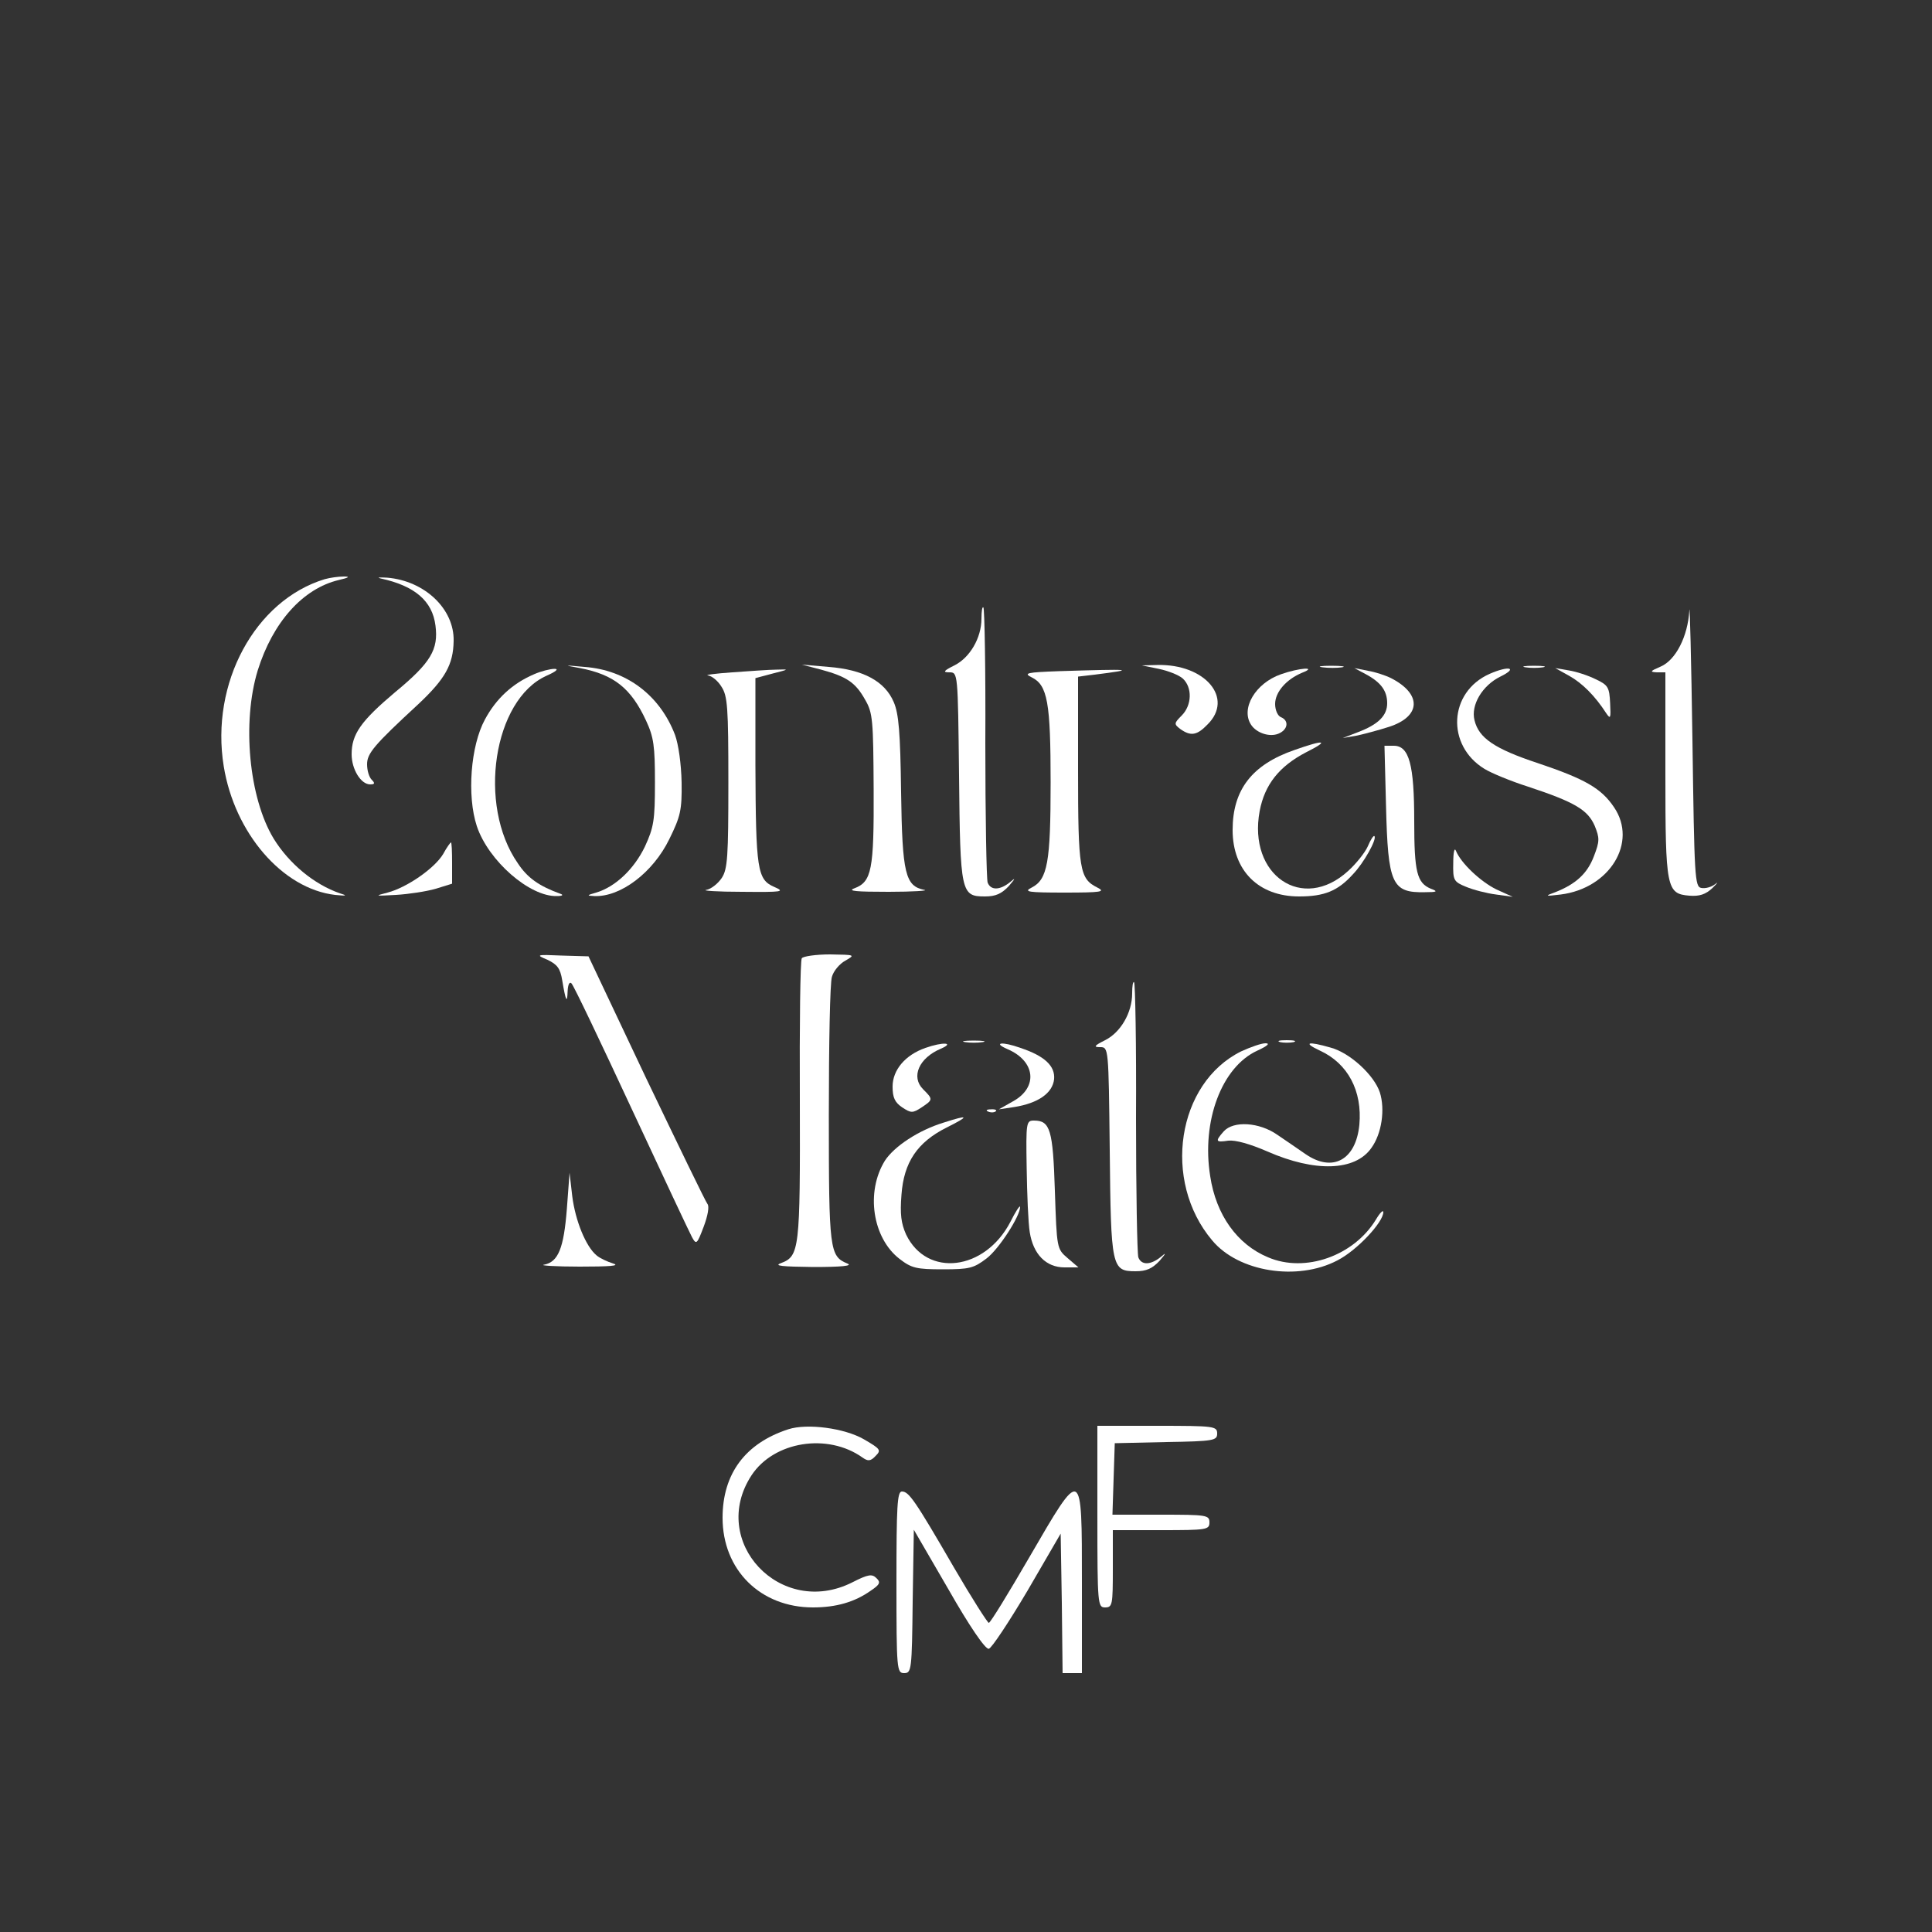 <?xml version="1.0" encoding="utf-8"?>
<svg version="1.0" xmlns="http://www.w3.org/2000/svg" width="500pt" height="500pt" viewBox="0 0 500 500" preserveAspectRatio="xMidYMid meet">
  <rect x="0" y="0" width="500" height="500" fill="#333333" stroke="none"/>
  <g transform="translate(0,500) scale(0.1,-0.1)" fill="#000000" stroke="none">
    <path d="M840 3501 c-180 -55 -296 -269 -261 -484 28 -173 152 -317 288 -333 30 -3 33 -2 13 4 -67 23 -132 77 -172 142 -64 106 -82 301 -41 435 39 125 117 212 210 234 26 6 30 9 13 9 -14 0 -36 -3 -50 -7z" style="fill: rgb(255, 255, 255);"/>
    <path d="M985 3503 c88 -19 134 -58 142 -122 8 -62 -12 -96 -104 -172 -89 -75 -113 -109 -113 -161 0 -39 24 -78 48 -78 12 0 13 3 4 12 -7 7 -12 24 -12 40 0 28 17 49 133 156 69 65 90 102 91 163 2 83 -75 156 -172 164 -20 1 -28 1 -17 -2z" style="fill: rgb(255, 255, 255);"/>
    <path d="M4372 3420 c-4 -67 -35 -128 -74 -145 -28 -12 -29 -14 -10 -15 l22 0 0 -262 c0 -298 3 -311 62 -316 26 -2 42 3 60 20 13 13 16 17 7 10 -10 -8 -26 -12 -36 -10 -17 3 -18 26 -23 383 -3 209 -7 360 -8 335z" style="fill: rgb(255, 255, 255);"/>
    <path d="M2540 3399 c0 -50 -30 -101 -70 -121 -28 -14 -31 -18 -13 -18 22 0 22 0 25 -267 3 -304 5 -313 67 -313 28 0 43 7 62 27 17 20 18 23 3 10 -26 -21 -50 -22 -58 -1 -3 9 -6 171 -6 361 1 190 -2 348 -5 351 -3 3 -5 -10 -5 -29z" style="fill: rgb(255, 255, 255);"/>
    <path d="M1501 3271 c88 -17 132 -52 171 -136 20 -43 23 -66 23 -160 0 -98 -3 -116 -26 -166 -28 -58 -76 -104 -126 -119 -25 -7 -25 -8 -5 -9 68 -3 152 61 194 147 29 59 33 75 32 147 -1 48 -8 98 -17 123 -39 102 -125 168 -234 176 -55 5 -56 5 -12 -3z" style="fill: rgb(255, 255, 255);"/>
    <path d="M2125 3267 c66 -18 89 -33 114 -78 20 -34 21 -54 22 -231 1 -210 -5 -240 -50 -257 -19 -7 5 -9 89 -9 63 0 105 3 92 5 -49 10 -57 41 -60 253 -2 154 -6 203 -19 233 -23 54 -79 84 -168 91 l-70 6 50 -13z" style="fill: rgb(255, 255, 255);"/>
    <path d="M2999 3269 c24 -5 52 -16 62 -25 25 -23 24 -69 -3 -96 -20 -20 -20 -22 -3 -35 27 -19 43 -16 70 12 69 68 -6 157 -130 154 l-40 -1 44 -9z" style="fill: rgb(255, 255, 255);"/>
    <path d="M3423 3273 c15 -2 37 -2 50 0 12 2 0 4 -28 4 -27 0 -38 -2 -22 -4z" style="fill: rgb(255, 255, 255);"/>
    <path d="M3948 3273 c12 -2 32 -2 45 0 12 2 2 4 -23 4 -25 0 -35 -2 -22 -4z" style="fill: rgb(255, 255, 255);"/>
    <path d="M1382 3255 c-56 -24 -98 -63 -127 -117 -37 -68 -47 -197 -21 -276 30 -90 137 -183 207 -181 15 0 18 3 9 6 -55 20 -85 41 -110 79 -105 151 -63 423 74 485 25 11 33 18 21 18 -11 0 -35 -6 -53 -14z" style="fill: rgb(255, 255, 255);"/>
    <path d="M1895 3260 c-44 -3 -72 -7 -63 -8 10 -1 26 -14 35 -29 16 -24 18 -53 18 -248 0 -192 -2 -224 -17 -247 -10 -15 -28 -29 -40 -31 -13 -2 29 -5 92 -5 106 -1 113 0 83 13 -43 19 -47 44 -48 315 l0 225 45 12 c43 11 43 11 10 10 -19 0 -71 -4 -115 -7z" style="fill: rgb(255, 255, 255);"/>
    <path d="M2740 3263 c-83 -3 -92 -5 -70 -16 41 -20 49 -65 49 -272 0 -207 -8 -251 -49 -272 -22 -11 -10 -13 85 -13 95 0 107 2 85 13 -46 23 -50 45 -50 304 l0 242 43 5 c110 14 100 15 -93 9z" style="fill: rgb(255, 255, 255);"/>
    <path d="M3315 3255 c-66 -23 -105 -89 -77 -131 14 -21 47 -32 70 -23 25 10 29 34 7 43 -8 3 -15 18 -15 34 0 31 29 64 70 81 41 16 -7 13 -55 -4z" style="fill: rgb(255, 255, 255);"/>
    <path d="M3535 3255 c39 -21 55 -43 55 -75 0 -32 -23 -55 -76 -75 l-39 -15 35 6 c19 4 57 14 85 23 83 27 85 85 5 126 -14 7 -41 16 -60 19 l-35 7 30 -16z" style="fill: rgb(255, 255, 255);"/>
    <path d="M3855 3256 c-106 -47 -113 -185 -13 -246 18 -11 69 -32 113 -46 121 -40 154 -60 172 -101 13 -32 13 -40 -2 -79 -17 -45 -47 -72 -100 -93 -28 -10 -27 -11 14 -6 127 16 200 135 138 226 -33 49 -75 73 -197 114 -112 37 -153 65 -164 111 -10 39 20 90 67 113 47 23 22 29 -28 7z" style="fill: rgb(255, 255, 255);"/>
    <path d="M4061 3251 c34 -19 67 -52 96 -97 11 -16 12 -13 10 26 -2 41 -5 47 -37 62 -20 10 -51 20 -70 23 l-35 6 36 -20z" style="fill: rgb(255, 255, 255);"/>
    <path d="M3350 3059 c-110 -38 -160 -103 -160 -207 0 -105 67 -172 172 -172 65 0 100 14 139 57 29 30 63 92 56 99 -2 3 -10 -9 -17 -26 -7 -16 -30 -45 -51 -64 -118 -108 -260 -11 -229 155 13 69 51 116 120 152 62 31 49 34 -30 6z" style="fill: rgb(255, 255, 255);"/>
    <path d="M3587 2914 c5 -202 15 -225 101 -223 32 0 34 2 15 9 -36 15 -43 43 -43 175 0 146 -13 195 -53 195 l-24 0 4 -156z" style="fill: rgb(255, 255, 255);"/>
    <path d="M1147 2790 c-22 -37 -94 -87 -144 -100 -35 -9 -33 -9 22 -6 33 2 79 9 103 16 l42 13 0 54 c0 29 -1 53 -3 53 -1 0 -11 -13 -20 -30z" style="fill: rgb(255, 255, 255);"/>
    <path d="M3761 2767 c-1 -45 1 -49 33 -62 19 -8 54 -17 78 -20 l43 -6 -42 19 c-41 20 -92 68 -105 100 -4 10 -7 -4 -7 -31z" style="fill: rgb(255, 255, 255);"/>
    <path d="M1417 2516 c25 -12 33 -22 38 -53 9 -54 13 -62 14 -28 1 18 5 25 10 20 6 -6 75 -151 155 -323 80 -172 151 -323 157 -334 11 -20 13 -18 30 27 11 29 15 53 10 59 -5 6 -76 153 -159 326 l-149 315 -69 2 c-67 3 -68 2 -37 -11z" style="fill: rgb(255, 255, 255);"/>
    <path d="M2075 2520 c-4 -6 -6 -172 -5 -369 1 -385 -1 -402 -49 -420 -19 -7 2 -9 84 -10 73 0 103 3 88 9 -46 19 -48 34 -48 385 0 182 3 342 8 357 4 15 20 34 35 42 26 15 25 15 -40 16 -37 0 -70 -5 -73 -10z" style="fill: rgb(255, 255, 255);"/>
    <path d="M2930 2429 c0 -50 -30 -101 -70 -121 -28 -14 -31 -18 -13 -18 22 0 22 0 25 -267 3 -304 5 -313 67 -313 28 0 43 7 62 27 17 20 18 23 3 10 -26 -21 -50 -22 -58 -1 -3 9 -6 171 -6 361 1 190 -2 348 -5 351 -3 3 -5 -10 -5 -29z" style="fill: rgb(255, 255, 255);"/>
    <path d="M2498 2303 c12 -2 32 -2 45 0 12 2 2 4 -23 4 -25 0 -35 -2 -22 -4z" style="fill: rgb(255, 255, 255);"/>
    <path d="M3313 2303 c9 -2 25 -2 35 0 9 3 1 5 -18 5 -19 0 -27 -2 -17 -5z" style="fill: rgb(255, 255, 255);"/>
    <path d="M2395 2288 c-52 -18 -85 -57 -85 -100 0 -29 6 -41 25 -54 23 -15 27 -15 50 0 30 20 30 21 4 47 -32 32 -11 81 46 105 37 16 5 18 -40 2z" style="fill: rgb(255, 255, 255);"/>
    <path d="M2607 2285 c73 -31 80 -99 15 -135 l-37 -21 40 6 c62 10 99 36 103 72 3 34 -24 60 -87 81 -47 17 -73 14 -34 -3z" style="fill: rgb(255, 255, 255);"/>
    <path d="M3212 2279 c-166 -82 -205 -335 -75 -489 68 -82 221 -106 324 -52 51 26 119 99 119 125 0 7 -9 -2 -19 -19 -57 -94 -183 -139 -279 -98 -80 33 -135 110 -150 210 -23 143 30 283 122 325 26 12 34 19 21 19 -11 0 -39 -10 -63 -21z" style="fill: rgb(255, 255, 255);"/>
    <path d="M3416 2281 c72 -33 110 -104 102 -192 -9 -91 -69 -124 -139 -76 -19 13 -52 36 -73 50 -47 33 -114 37 -139 9 -23 -26 -21 -29 12 -24 18 2 55 -8 101 -28 123 -54 227 -51 269 9 27 37 36 100 22 144 -15 45 -78 103 -128 116 -59 17 -72 13 -27 -8z" style="fill: rgb(255, 255, 255);"/>
    <path d="M2558 2123 c7 -3 16 -2 19 1 4 3 -2 6 -13 5 -11 0 -14 -3 -6 -6z" style="fill: rgb(255, 255, 255);"/>
    <path d="M2443 2095 c-66 -20 -129 -62 -153 -99 -50 -81 -32 -200 38 -254 31 -24 44 -27 112 -27 69 0 80 3 113 28 32 24 88 111 87 134 -1 4 -12 -13 -25 -39 -66 -127 -216 -145 -270 -33 -13 29 -16 53 -12 103 6 84 41 136 117 174 60 30 58 34 -7 13z" style="fill: rgb(255, 255, 255);"/>
    <path d="M2657 1978 c1 -68 4 -143 8 -167 9 -57 42 -91 90 -91 l36 0 -28 24 c-28 24 -28 25 -33 174 -5 158 -12 182 -54 182 -20 0 -21 -4 -19 -122z" style="fill: rgb(255, 255, 255);"/>
    <path d="M1467 1871 c-8 -101 -22 -137 -59 -144 -13 -2 29 -5 92 -5 77 0 106 2 87 8 -16 5 -35 14 -43 21 -28 23 -55 90 -63 153 l-7 61 -7 -94z" style="fill: rgb(255, 255, 255);"/>
    <path d="M2040 1301 c-111 -36 -170 -115 -170 -229 0 -135 98 -232 234 -232 60 0 108 14 149 43 24 16 27 22 15 33 -11 11 -21 10 -62 -11 -186 -94 -373 106 -261 277 58 88 197 110 287 46 14 -10 21 -10 34 4 15 15 13 18 -30 43 -50 29 -147 42 -196 26z" style="fill: rgb(255, 255, 255);"/>
    <path d="M2840 1075 c0 -228 1 -235 20 -235 19 0 20 7 20 100 l0 100 125 0 c118 0 125 1 125 20 0 19 -7 20 -125 20 l-126 0 3 93 3 92 133 3 c124 2 132 4 132 22 0 19 -7 20 -155 20 l-155 0 0 -235z" style="fill: rgb(255, 255, 255);"/>
    <path d="M2320 905 c0 -227 1 -235 20 -235 19 0 20 8 22 186 l3 185 90 -155 c53 -93 95 -155 104 -153 7 1 52 69 100 150 l86 148 3 -180 2 -181 25 0 25 0 0 235 c0 302 1 301 -136 65 -54 -93 -101 -170 -105 -170 -3 0 -44 64 -90 143 -102 176 -117 197 -135 197 -12 0 -14 -38 -14 -235z" style="fill: rgb(255, 255, 255);"/>
  </g>
</svg>